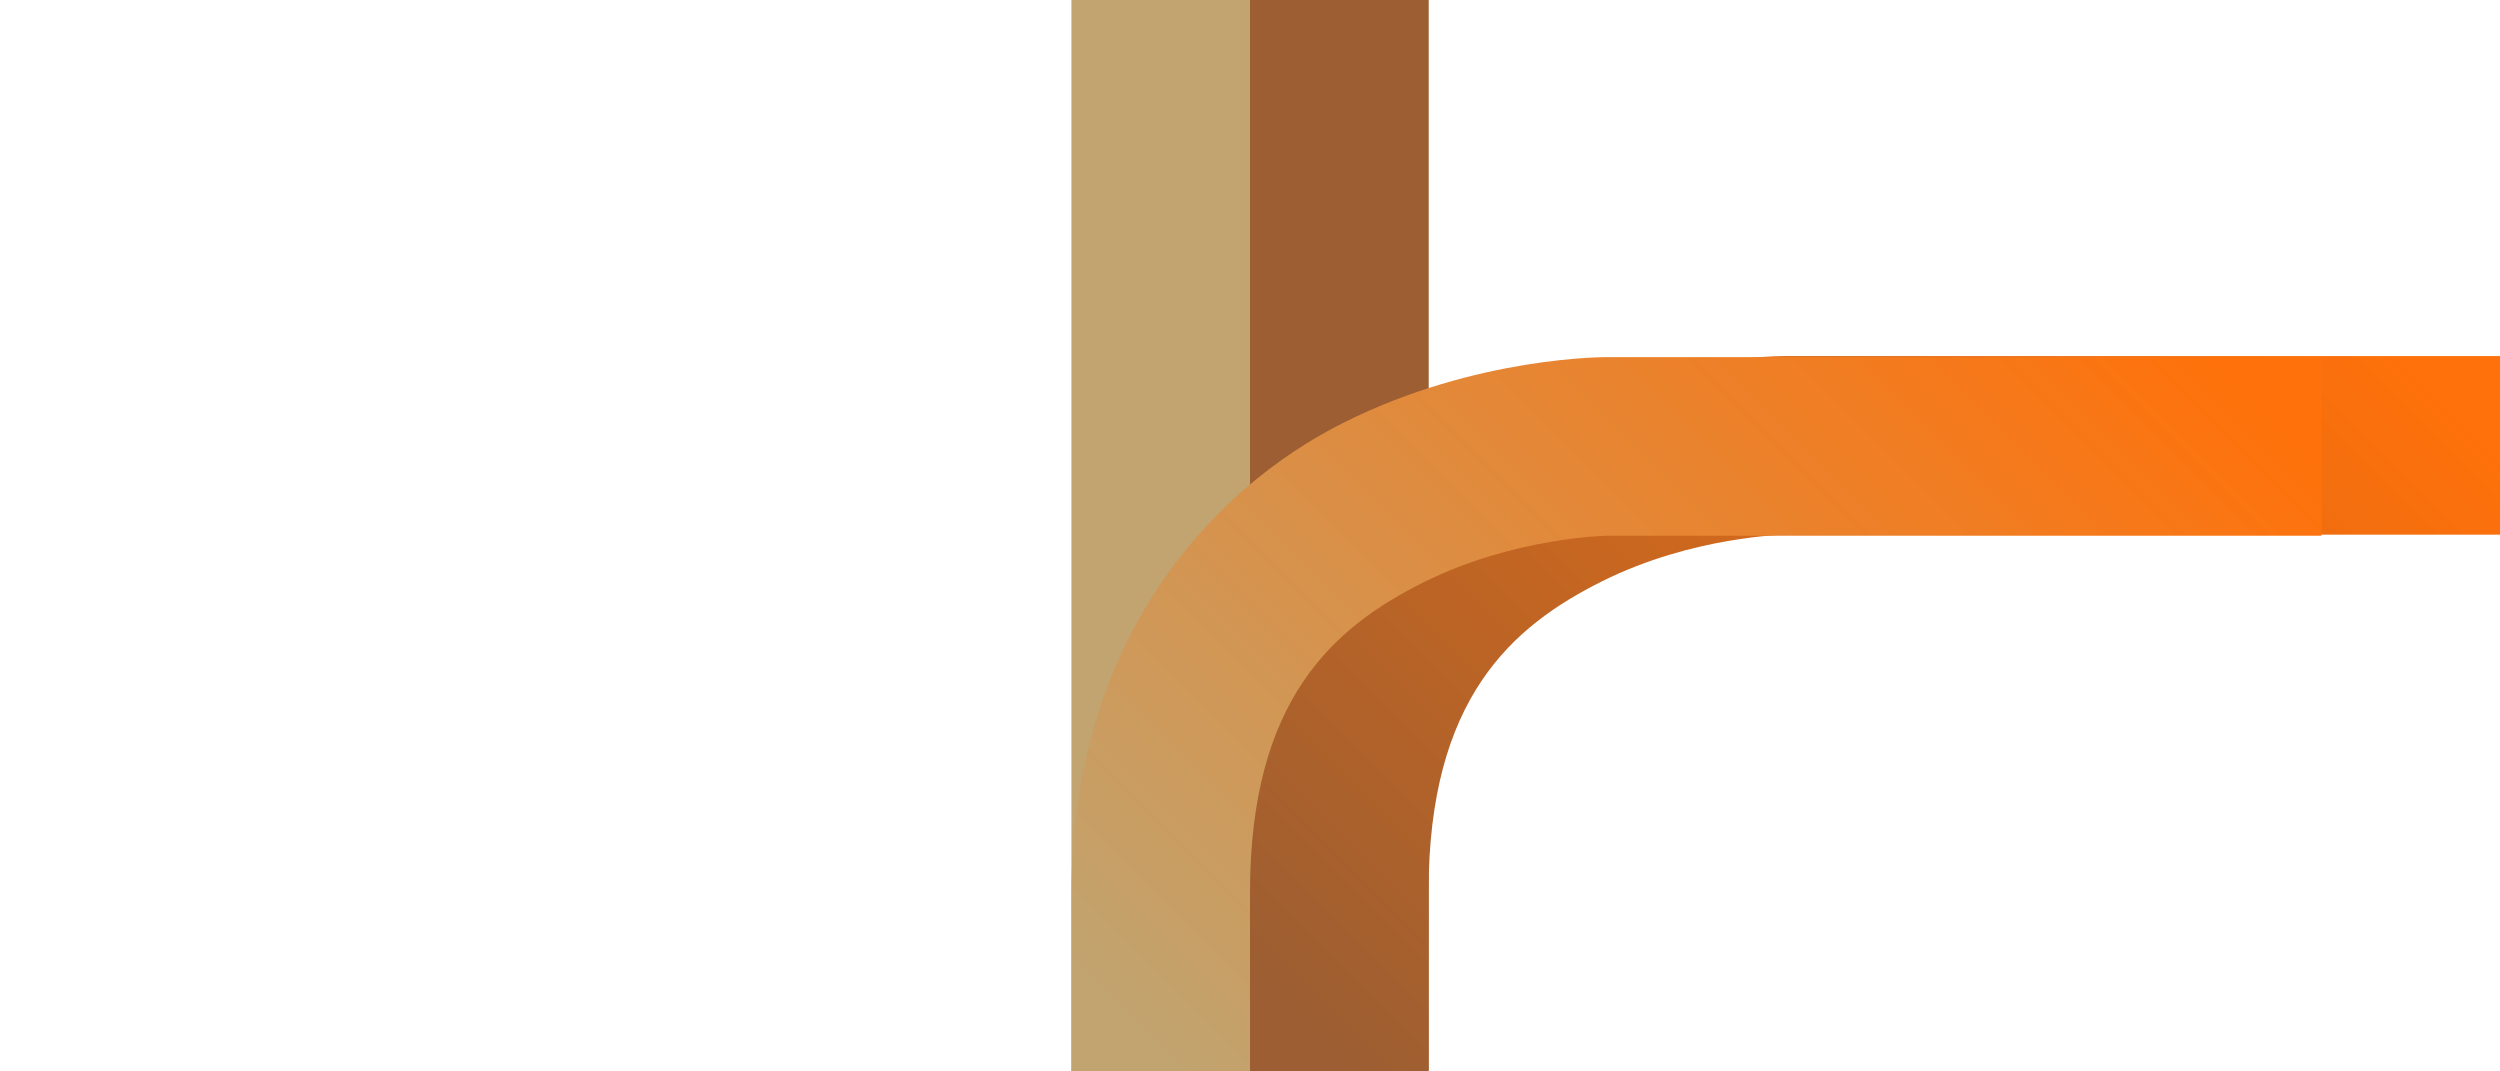<?xml version="1.0" encoding="UTF-8"?>
<svg width="70" height="30" version="1.1" xml:space="preserve" xmlns="http://www.w3.org/2000/svg" xmlns:xlink="http://www.w3.org/1999/xlink"><defs><clipPath><path d="M0 0h35v20H0z"/></clipPath><clipPath><path d="M0 0h43v28H0z"/></clipPath><linearGradient id="linearGradient106939" x1="62.794" x2="38.045" y1="-32.785" y2="-8.037" gradientTransform="translate(-2.92,40.426)" gradientUnits="userSpaceOnUse"><stop stop-color="#ff710a" offset="0"/><stop stop-color="#c1a470" offset="1"/></linearGradient><linearGradient id="linearGradient109158" x1="62.794" x2="38.045" y1="-32.785" y2="-8.037" gradientTransform="translate(2.08,40.396)" gradientUnits="userSpaceOnUse"><stop stop-color="#ff710a" offset="0"/><stop stop-color="#9c5e32" offset="1"/></linearGradient></defs><path d="m30 30h10v-30h-10z" fill="#c1a470" stroke-width="0" style="paint-order:fill markers stroke"/><path d="m35 30h5v-30h-5z" fill="#9c5e32" stroke-width="0" style="paint-order:fill markers stroke"/><path d="m40 29.97v-5c0-5.42 2.34-7.44 4.87-8.7s5.13-1.3 5.13-1.3h20v-5h-20s-3.65-0.035-7.37 1.83c-3.72 1.86-7.63 6.09-7.63 13.2v5z" fill="url(#linearGradient109158)" style="paint-order:fill markers stroke"/><path d="m35 30v-5c0-5.42 2.34-7.44 4.87-8.7s5.13-1.3 5.13-1.3h20v-5h-20s-3.65-0.035-7.37 1.83c-3.72 1.86-7.63 6.09-7.63 13.2v5z" fill="url(#linearGradient106939)" style="paint-order:fill markers stroke"/></svg>
